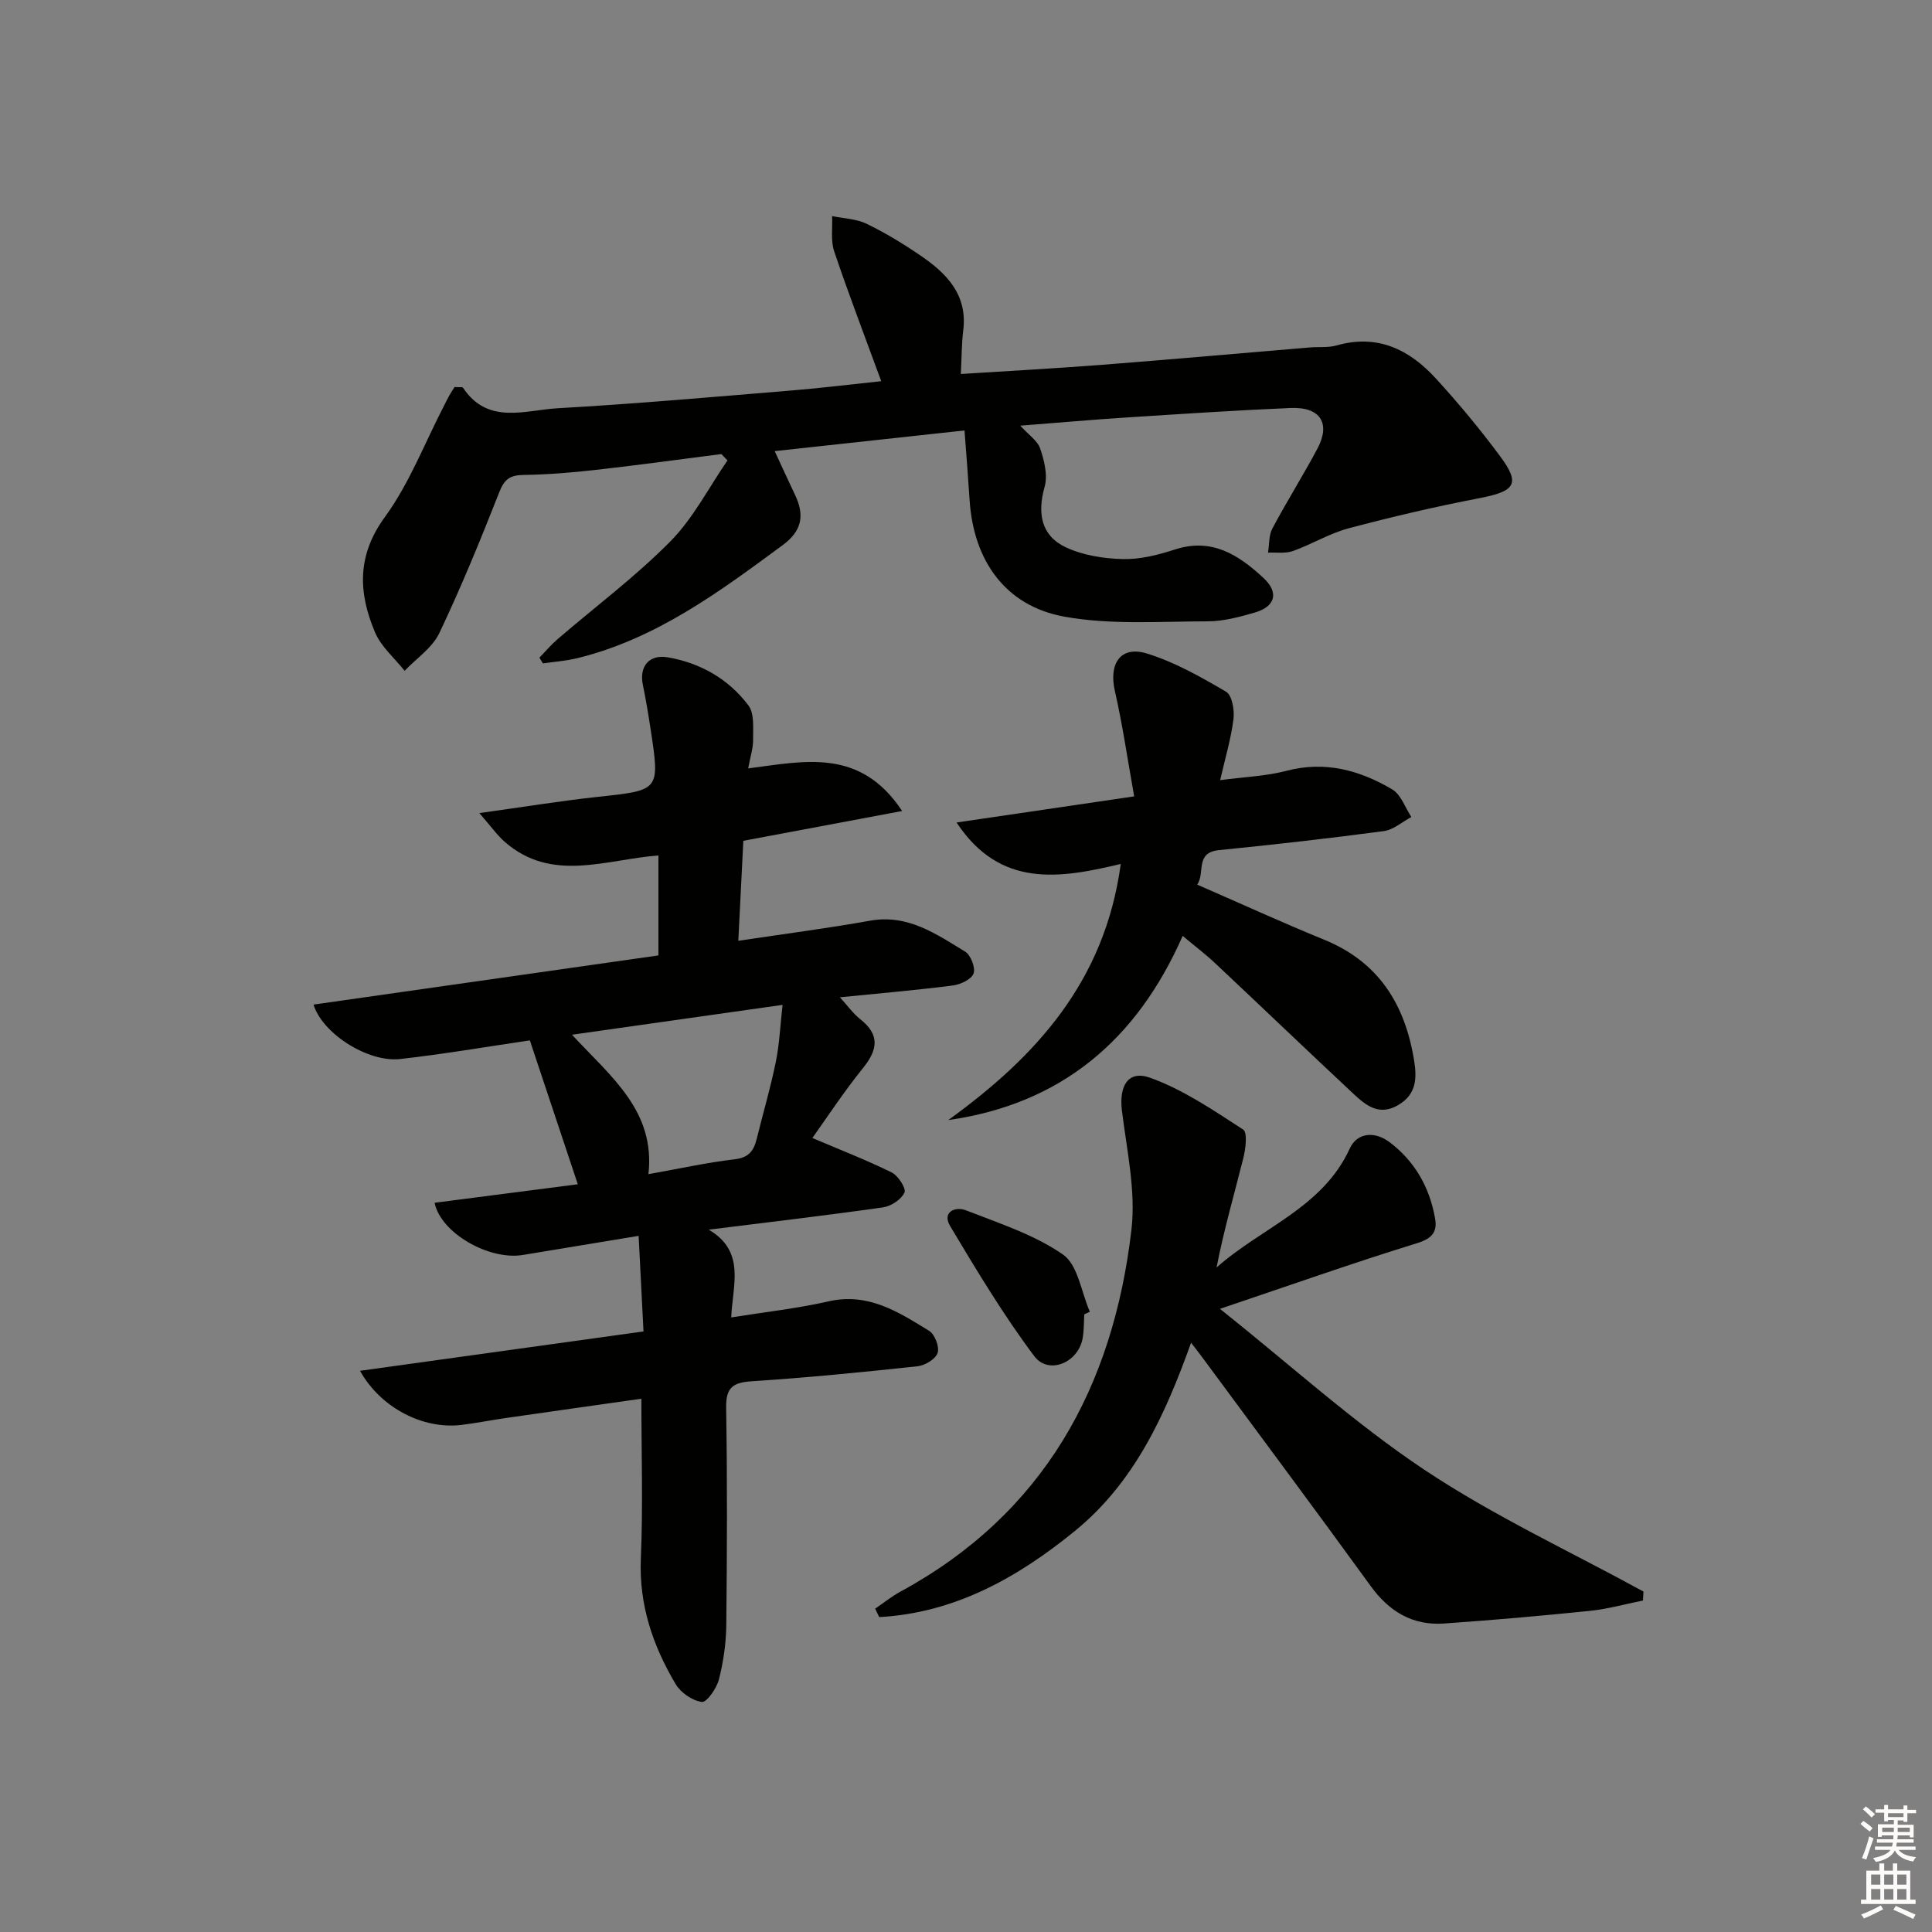 <svg enable-background="new 0 0 400 400" viewBox="0 0 400 400" xmlns="http://www.w3.org/2000/svg"><rect x="0" y="0" width="400" height="400" fill="#808080" stroke="none"/><g fill="#010100"><path d="m133.23 275.66c-.34-6.68-.67-13.03-1.01-19.79-8.64 1.43-16.31 2.69-23.98 3.96-6.96 1.15-16.99-4.52-18.26-10.81 9.84-1.27 19.66-2.54 29.65-3.83-3.39-10.17-6.63-19.86-9.93-29.79-8.84 1.3-17.81 2.84-26.85 3.86-6.64.75-16.09-5.25-17.94-11.27 23.81-3.4 47.53-6.78 71.41-10.18 0-7.14 0-13.73 0-20.7-10.94.85-22.05 5.68-31.78-2.78-1.62-1.41-2.89-3.24-5.3-5.99 9.24-1.28 16.87-2.53 24.54-3.36 12.83-1.38 12.86-1.27 10.93-13.95-.47-3.1-.99-6.21-1.62-9.28-.77-3.74 1.29-6.32 5.14-5.66 6.79 1.16 12.61 4.49 16.73 9.97 1.26 1.67.93 4.69.96 7.1.02 1.74-.57 3.48-1.02 5.93 11.61-1.48 23.17-4.35 31.88 8.82-11.4 2.14-21.84 4.1-32.88 6.17-.33 6.65-.68 13.54-1.04 20.7 9.59-1.44 18.47-2.58 27.27-4.16 7.82-1.4 13.69 2.75 19.7 6.41 1.16.71 2.18 3.37 1.73 4.54-.47 1.22-2.72 2.27-4.31 2.47-7.4.95-14.85 1.58-23.36 2.44 1.67 1.83 2.76 3.38 4.19 4.51 4.12 3.24 3.68 6.33.58 10.16-3.94 4.87-7.38 10.14-10.47 14.46 5.66 2.41 11.16 4.54 16.44 7.14 1.33.66 3.02 3.31 2.63 4.16-.66 1.43-2.76 2.82-4.42 3.06-11.66 1.66-23.37 3.03-36.11 4.62 7.73 4.52 4.93 11.53 4.66 18.17 7.12-1.14 13.73-1.86 20.17-3.33 8.23-1.87 14.5 2.23 20.83 6.12 1.16.72 2.15 3.33 1.73 4.57-.43 1.27-2.61 2.58-4.14 2.75-11.4 1.22-22.82 2.36-34.25 3.1-3.95.25-5.46 1.24-5.39 5.48.25 14.99.19 29.99.03 44.99-.04 3.78-.6 7.63-1.53 11.29-.47 1.83-2.53 4.77-3.53 4.64-1.98-.27-4.38-1.92-5.43-3.7-4.72-7.96-7.61-16.42-7.2-25.99.46-10.79.11-21.61.11-33.09-9.4 1.34-18.68 2.64-27.96 3.98-3.12.45-6.22 1.07-9.35 1.45-7.88.94-16.65-3.51-20.94-11.21 19.58-2.73 38.8-5.39 58.69-8.15zm-14.81-61.43c8.2 8.82 17.29 15.82 15.83 28.87 6.51-1.16 12.18-2.42 17.91-3.09 2.95-.35 3.93-1.85 4.53-4.3 1.3-5.3 2.86-10.55 3.94-15.89.76-3.76.92-7.64 1.39-11.77-14.86 2.1-28.73 4.07-43.6 6.18z"/><path d="m199.69 89.12c-13.4 1.46-26.07 2.84-39.3 4.28 1.46 3.15 2.82 6.13 4.23 9.09 1.97 4.15 1.46 7.39-2.53 10.34-13.14 9.7-26.24 19.42-42.49 23.42-2.35.58-4.79.75-7.2 1.1-.24-.4-.48-.8-.72-1.19 1.24-1.28 2.4-2.66 3.75-3.82 7.81-6.72 16.12-12.93 23.34-20.23 4.75-4.8 7.96-11.14 11.85-16.79-.42-.44-.85-.87-1.27-1.31-8.67 1.11-17.34 2.3-26.03 3.28-4.95.56-9.93.97-14.9 1.04-2.71.04-3.96.8-5 3.45-3.89 9.88-7.91 19.73-12.47 29.31-1.45 3.04-4.73 5.22-7.18 7.79-2.08-2.63-4.86-4.97-6.12-7.95-3.45-8.15-3.82-15.86 2.03-23.88 5.08-6.96 8.24-15.31 12.25-23.05.38-.73.73-1.48 1.14-2.2s.88-1.41 1.05-1.67c1.11.07 1.62-.04 1.73.13 5.16 7.78 12.88 4.64 19.65 4.26 16.09-.91 32.15-2.34 48.22-3.66 6.28-.51 12.53-1.29 18.73-1.94-3.35-9.15-6.73-17.95-9.74-26.88-.75-2.23-.32-4.85-.43-7.3 2.4.5 5.02.56 7.16 1.6 3.88 1.88 7.6 4.15 11.17 6.59 5.39 3.68 9.74 8.08 8.82 15.49-.35 2.79-.32 5.62-.5 9.01 9.71-.62 19.42-1.14 29.12-1.89 14.41-1.12 28.8-2.41 43.2-3.61 1.83-.15 3.75.08 5.47-.41 8.47-2.42 15.08.85 20.56 6.84 4.71 5.15 9.19 10.54 13.34 16.15 4.22 5.7 3.09 7.21-4.37 8.64-9.08 1.75-18.12 3.86-27.06 6.24-3.97 1.06-7.61 3.31-11.51 4.7-1.56.55-3.42.25-5.15.33.28-1.68.14-3.58.9-5 2.96-5.57 6.34-10.93 9.31-16.5 2.82-5.27.63-8.71-5.53-8.45-11.46.49-22.9 1.25-34.35 1.99-6.95.45-13.89 1.07-21.63 1.67 1.71 1.88 3.57 3.09 4.13 4.74.84 2.49 1.6 5.52.92 7.91-1.55 5.49-.73 10.13 4.38 12.53 3.56 1.67 7.83 2.34 11.81 2.44 3.57.09 7.29-.85 10.74-1.97 7.67-2.51 13.22 1.09 18.38 5.88 3.23 3 2.5 5.92-1.8 7.16-3.17.92-6.5 1.82-9.76 1.82-9.93.01-20.07.78-29.72-.98-12.13-2.21-18.69-11.54-19.55-23.92-.3-4.74-.68-9.49-1.07-14.62z"/><path d="m340.16 331.37c-3.65.73-7.27 1.76-10.96 2.14-10.06 1.03-20.14 1.92-30.22 2.62-6.49.45-11.34-2.44-15.19-7.75-11.62-16.02-23.46-31.89-35.21-47.81-.48-.65-.99-1.29-1.98-2.57-5.39 15.04-11.76 28.96-24.09 39-11.93 9.72-24.94 16.96-40.48 17.8-.28-.58-.56-1.16-.84-1.74 1.73-1.18 3.37-2.51 5.2-3.51 29.75-16.16 44.06-42.41 47.86-74.92.94-8.05-.96-16.49-1.97-24.7-.62-5.07 1.26-8.44 5.85-6.79 6.84 2.46 13.08 6.72 19.25 10.72.93.6.52 4 .03 5.94-1.87 7.47-4.03 14.86-5.53 22.62 9.28-8.26 21.95-12.34 27.57-24.62 1.55-3.38 5.2-3.59 8.17-1.38 5.26 3.93 8.35 9.36 9.49 15.8.5 2.8-.55 4.19-3.73 5.17-13.11 4.04-26.04 8.62-40.8 13.59 14.73 11.74 27.79 23.63 42.32 33.32 14.35 9.56 30.18 16.9 45.36 25.21-.03.63-.06 1.25-.1 1.86z"/><path d="m196.33 231.9c18.22-13.18 32.42-28.74 35.71-53.03-12.67 3.03-24.99 5.05-33.99-8.58 12.16-1.79 23.83-3.5 36.77-5.41-1.37-7.65-2.4-14.81-4-21.83-1.29-5.66 1.18-9.41 6.59-7.76 5.76 1.76 11.19 4.85 16.43 7.92 1.24.72 1.77 3.78 1.54 5.64-.5 4.06-1.7 8.03-2.76 12.67 5.03-.67 9.5-.82 13.72-1.93 8-2.1 15.18-.13 21.91 3.85 1.81 1.07 2.67 3.76 3.96 5.71-1.9 1.01-3.71 2.65-5.7 2.92-11.35 1.51-22.74 2.8-34.13 3.94-5.03.5-2.82 4.72-4.51 7.14 8.97 3.91 17.55 7.84 26.27 11.4 11.37 4.63 16.8 13.49 18.65 25.1.58 3.62.45 6.92-3.27 9.12-3.95 2.34-6.68.13-9.26-2.27-9.6-8.97-19.09-18.07-28.67-27.07-2.03-1.91-4.27-3.6-6.73-5.66-9.52 21.61-25.18 34.81-48.53 38.13z"/><path d="m224.49 272.12c-.1 1.65-.05 3.33-.34 4.95-.9 5.06-7.05 7.67-10.03 3.69-6.39-8.53-11.92-17.74-17.4-26.91-1.74-2.91 1.04-4.14 3.29-3.26 6.87 2.69 14.12 5.02 20.07 9.15 3.1 2.15 3.78 7.78 5.56 11.84-.38.18-.77.36-1.15.54z"/></g><path d="m385.2 377.6.6-.6c.6.4 1.3.9 1.9 1.5l-.6.7c-.8-.6-1.4-1.1-1.9-1.6zm.3 7.1c.6-1.4 1.1-2.9 1.5-4.5.3.1.6.3.9.4-.5 1.4-1 2.9-1.5 4.4zm.2-10.1.6-.6c.7.5 1.3 1.1 1.9 1.6l-.7.7c-.6-.6-1.2-1.2-1.8-1.7zm8.4-.8h.8v.9h1.8v.7h-1.8v1.8h-.8v-.3h-1.2v.9h3.3v2.6h-.8v-.4h-2.5c0 .3 0 .6-.1.8h3.4v.7h-3.5c0 .3-.1.6-.1.8h4v.7h-3.5c.7.9 1.9 1.3 3.6 1.5-.2.2-.4.5-.6.9-1.9-.3-3.2-1.1-3.8-2.3-.5 1.1-1.8 2-3.9 2.4-.2-.3-.4-.5-.6-.8 1.9-.4 3.1-.9 3.6-1.7h-3.2v-.7h3.5c.1-.2.1-.5.2-.8h-3.3v-.7h3.4c0-.2 0-.5 0-.8h-2.4v.3h-.8v-2.6h3.3v-.9h-1.2v.3h-.8v-1.8h-1.8v-.7h1.8v-.9h.8v.9h3.2zm-4.4 5.5h2.4c0-.3 0-.6 0-.9h-2.4zm1.2-3.1h3.2v-.8h-3.2zm4.4 2.2h-2.4v.9h2.5v-.9z" fill="#fcfbfa"/><path d="m389.2 385.8h.9v1.5h1.8v-1.5h.9v1.5h2.7v6h1.1v.9h-11.3v-.9h1.1v-6h2.7v-1.5zm.2 8.7.5.8c-1.2.6-2.5 1.3-4 1.9-.2-.3-.3-.6-.6-.8 1.6-.6 3-1.3 4.1-1.9zm-2-4.3h1.9v-2.1h-1.9zm0 3.1h1.9v-2.2h-1.9zm2.7-3.1h1.9v-2.1h-1.9zm0 3.1h1.9v-2.2h-1.9zm2.4 1.3c1.4.6 2.7 1.2 4.1 1.8l-.5.9c-1.5-.7-2.8-1.4-4.1-1.9zm2.2-6.5h-1.9v2.1h1.9zm-1.9 5.2h1.9v-2.2h-1.9z" fill="#fcfbfa"/></svg>